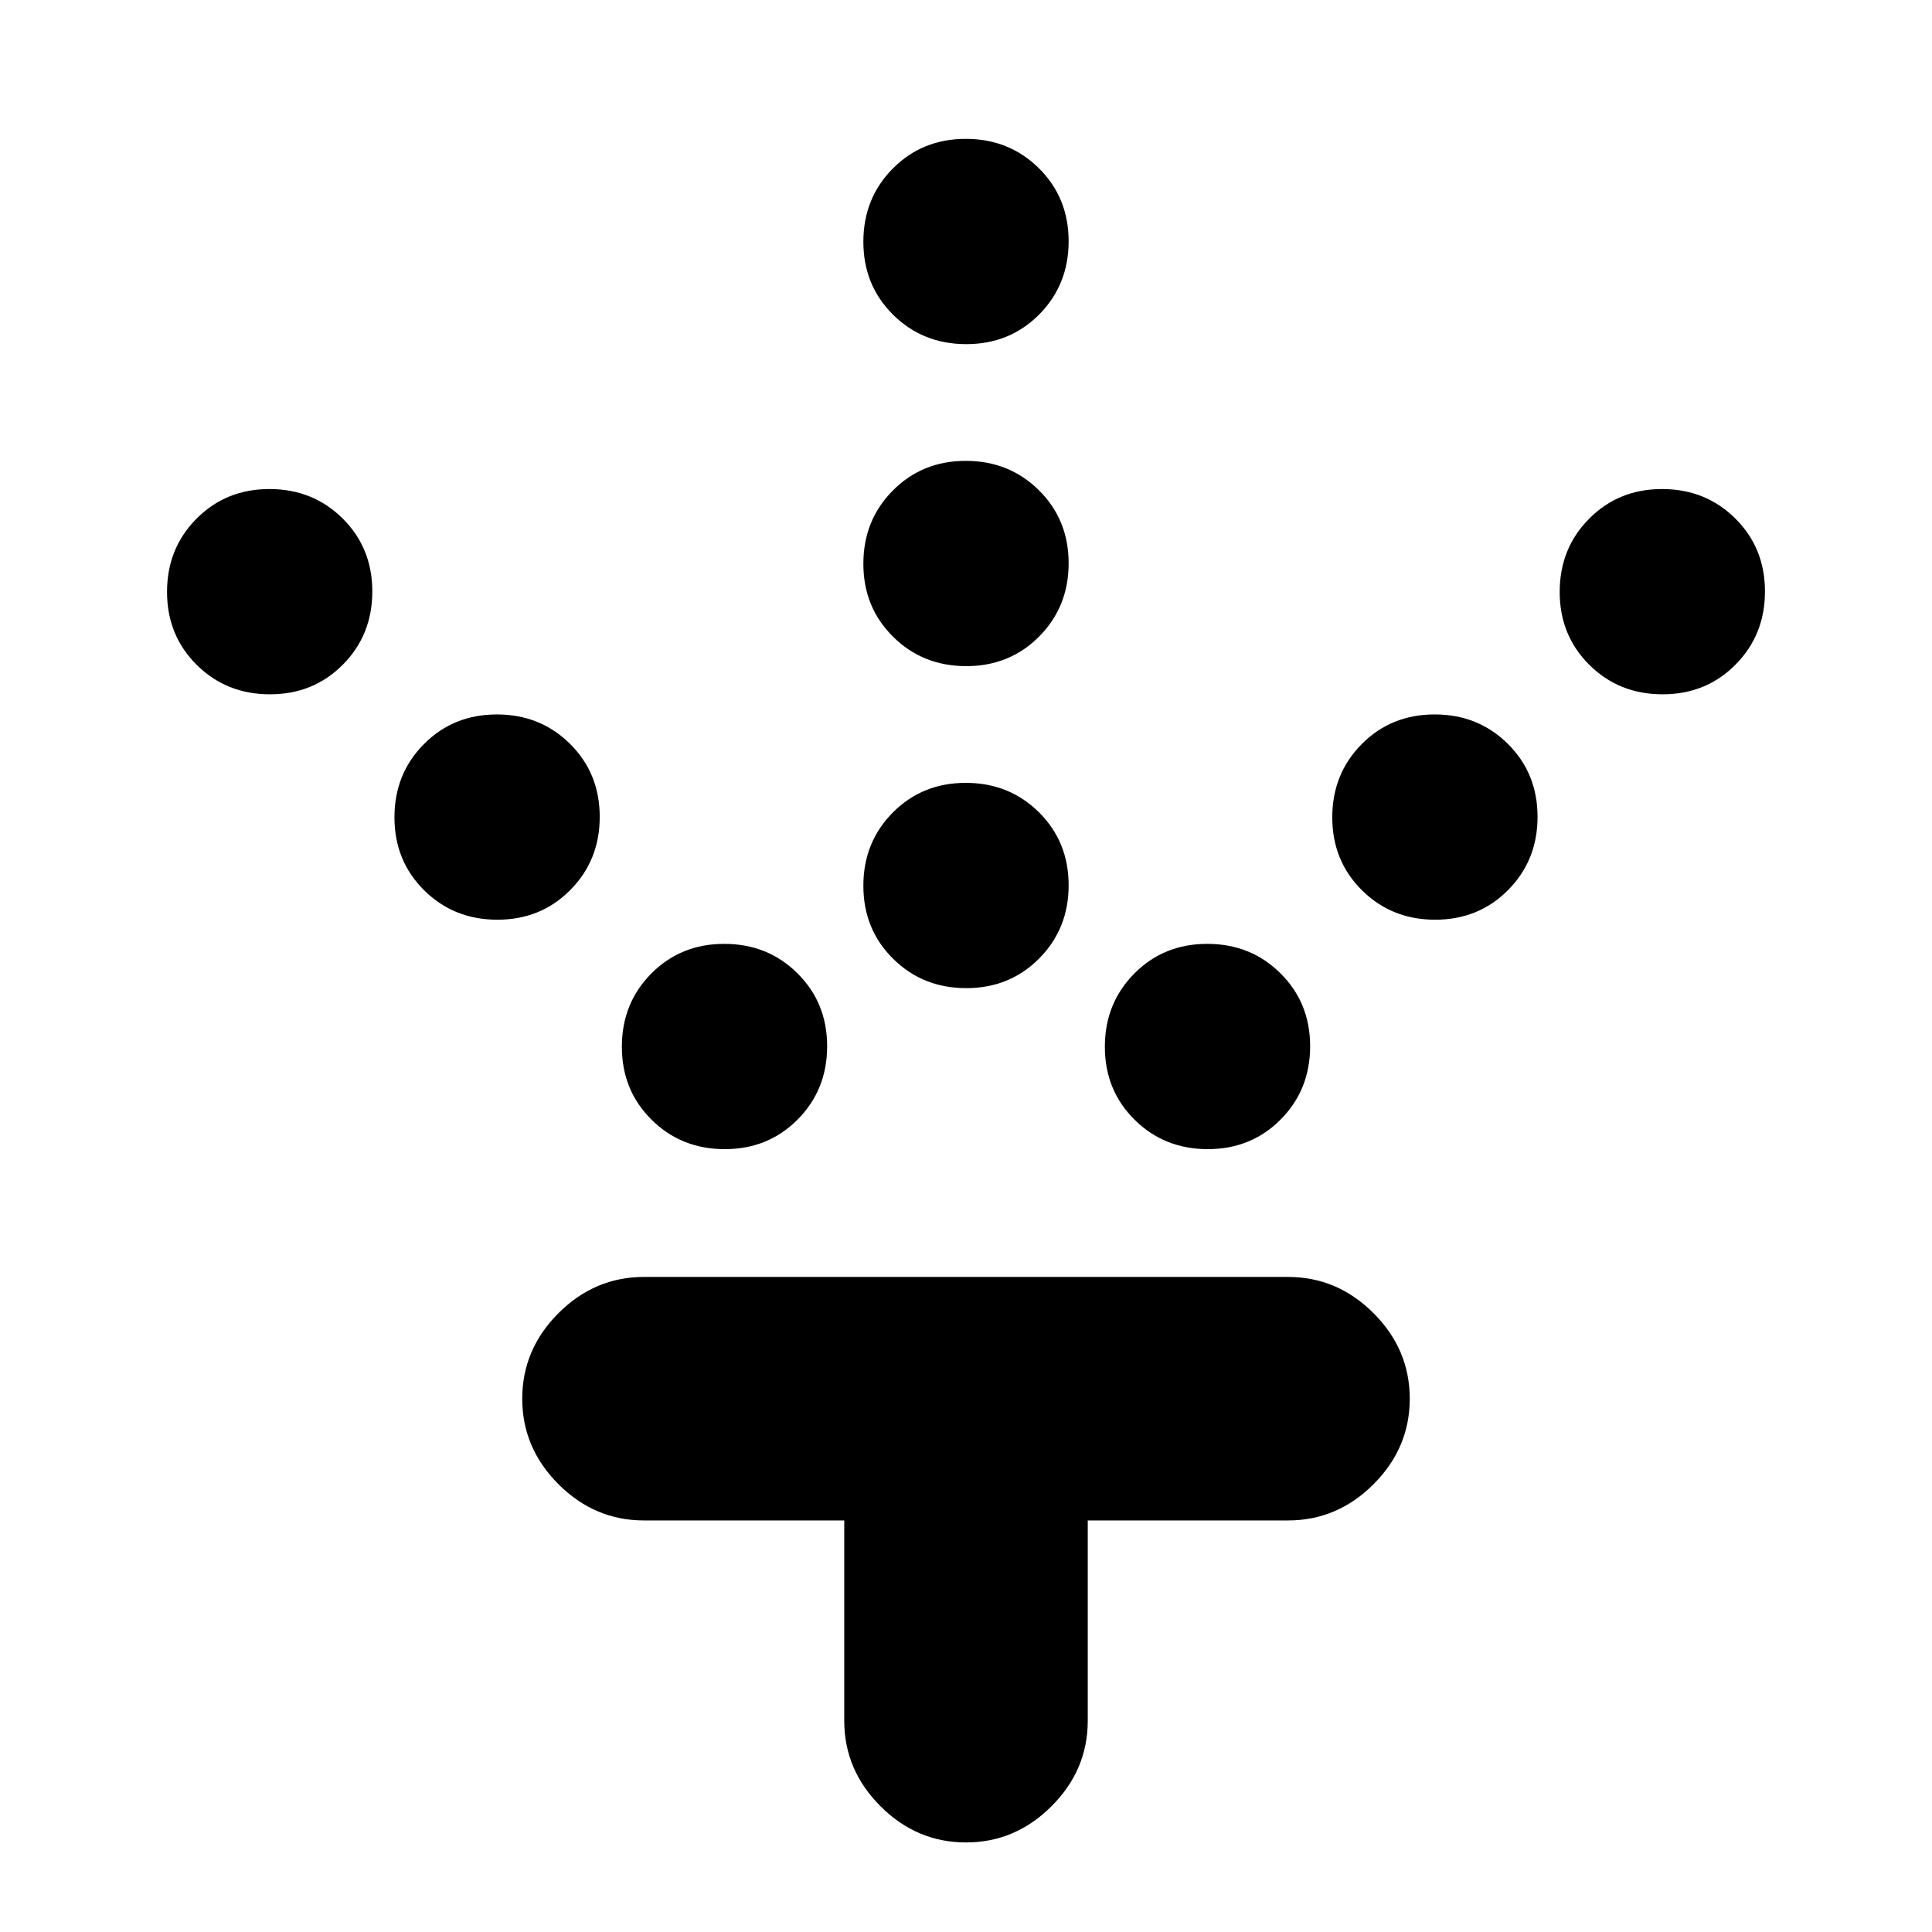 <svg xmlns="http://www.w3.org/2000/svg" height="24" viewBox="0 -960 960 960" width="24"><path d="M480.12-469q-21.62 0-36.37-14.63Q429-498.25 429-519.88q0-21.62 14.63-36.37Q458.25-571 479.88-571q21.62 0 36.37 14.63Q531-541.75 531-520.12q0 21.62-14.63 36.37Q501.75-469 480.12-469Zm0-160q-21.62 0-36.37-14.63Q429-658.25 429-679.88q0-21.62 14.63-36.37Q458.25-731 479.88-731q21.62 0 36.37 14.63Q531-701.75 531-680.12q0 21.62-14.63 36.37Q501.75-629 480.12-629Zm0-160q-21.62 0-36.37-14.63Q429-818.25 429-839.88q0-21.62 14.63-36.37Q458.25-891 479.88-891q21.62 0 36.37 14.63Q531-861.75 531-840.12q0 21.62-14.63 36.37Q501.75-789 480.12-789Zm120 400q-21.62 0-36.37-14.63Q549-418.25 549-439.88q0-21.62 14.63-36.37Q578.25-491 599.88-491q21.62 0 36.37 14.63Q651-461.75 651-440.12q0 21.62-14.63 36.37Q621.75-389 600.12-389Zm113-114q-21.62 0-36.37-14.63Q662-532.25 662-553.88q0-21.62 14.63-36.37Q691.25-605 712.88-605q21.62 0 36.37 14.63Q764-575.75 764-554.12q0 21.62-14.63 36.37Q734.75-503 713.12-503Zm113-112q-21.62 0-36.37-14.63Q775-644.25 775-665.88q0-21.62 14.63-36.37Q804.25-717 825.88-717q21.62 0 36.37 14.63Q877-687.75 877-666.12q0 21.62-14.63 36.37Q847.75-615 826.12-615Zm-466 226q-21.62 0-36.37-14.63Q309-418.25 309-439.88q0-21.62 14.63-36.37Q338.25-491 359.88-491q21.62 0 36.37 14.63Q411-461.75 411-440.12q0 21.62-14.63 36.37Q381.75-389 360.12-389Zm-113-114q-21.62 0-36.37-14.63Q196-532.25 196-553.88q0-21.62 14.63-36.37Q225.25-605 246.88-605q21.62 0 36.37 14.63Q298-575.75 298-554.12q0 21.62-14.63 36.37Q268.75-503 247.12-503Zm-113-112q-21.62 0-36.37-14.63Q83-644.25 83-665.88q0-21.62 14.63-36.37Q112.25-717 133.88-717q21.62 0 36.37 14.63Q185-687.75 185-666.12q0 21.62-14.63 36.37Q155.75-615 134.12-615ZM419.5-204.5H320q-24.5 0-42.5-18t-18-42.5q0-24.5 18-42.5t42.5-18h320q24.5 0 42.5 18t18 42.5q0 24.5-18 42.5t-42.5 18h-99.5v99.5q0 24.5-18 42.5t-42.5 18q-24.5 0-42.5-18t-18-42.5v-99.5Z"/></svg>